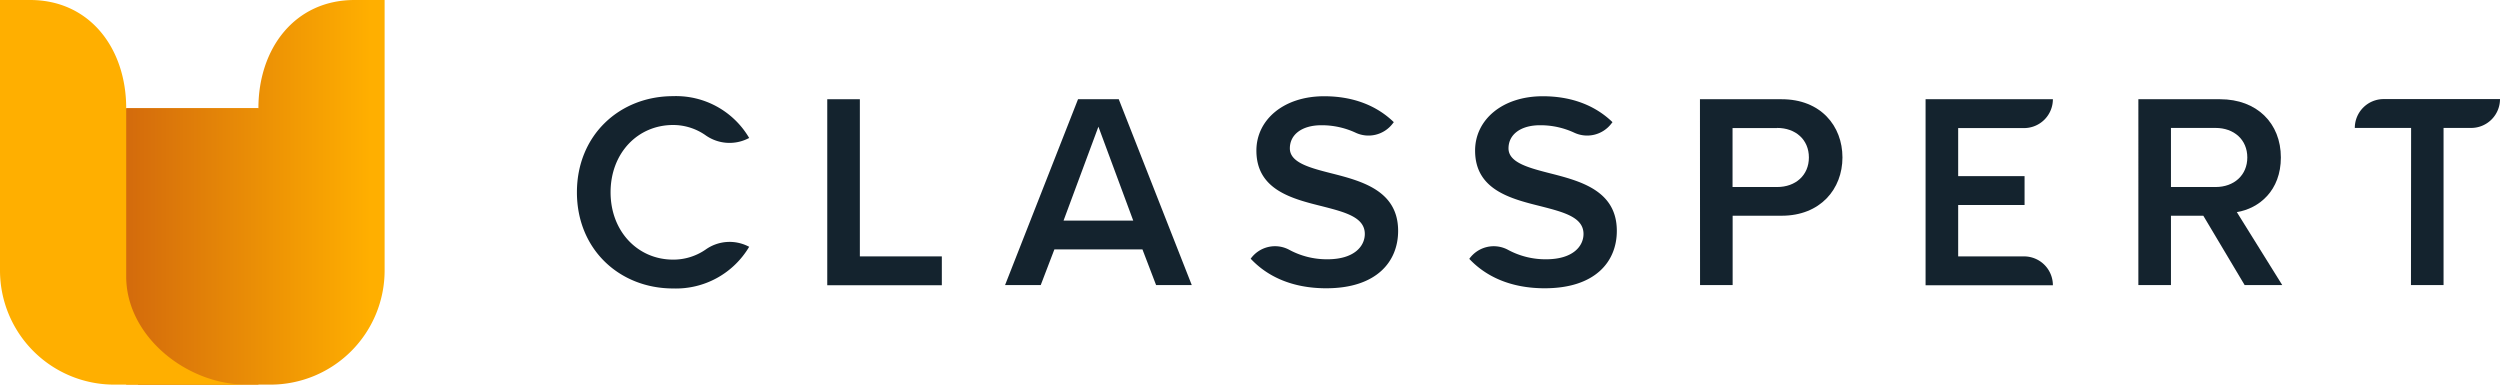 <svg xmlns="http://www.w3.org/2000/svg" xmlns:xlink="http://www.w3.org/1999/xlink" viewBox="0 0 520 80"><defs><style>.cls-1{fill:#f4940b;}.cls-2{fill:url(#linear-gradient);}.cls-3{fill:#ffaf00;}.cls-4{fill:#14232e;}</style><linearGradient id="linear-gradient" x1="77.18" y1="40" x2="17.7" y2="40" gradientUnits="userSpaceOnUse"><stop offset="0" stop-color="#ffaf00"/><stop offset="1" stop-color="#cc5f0e"/></linearGradient></defs><title>Artboard 5</title><g id="LOGO"><rect class="cls-1" x="26.25" y="22.5" width="27.5" height="57.5"/><path class="cls-2" d="M53.75,22.5h0c0-12.43,7.57-22.5,20-22.5H80V56.25A23.75,23.75,0,0,1,56.25,80H28.75l-9.15-18L26.25,22.5Z"/><path class="cls-3" d="M23.75,80h0A23.75,23.75,0,0,1,0,56.25V0H6.25c12.43,0,20,10.07,20,22.5h0v35c0,12.43,12.57,22.5,25,22.5H23.75Z"/><path class="cls-4" d="M120,40c0-11.88,8.87-20,20-20a17.63,17.63,0,0,1,15.83,8.7l-.29.14a8.62,8.62,0,0,1-8.83-.74A11.76,11.76,0,0,0,140,26c-7.36,0-13,5.85-13,14s5.68,14,13,14a11.78,11.78,0,0,0,6.74-2.07,8.6,8.6,0,0,1,8.82-.73l.27.13A17.7,17.7,0,0,1,140,60C128.87,60,120,51.88,120,40Z"/><path class="cls-4" d="M172.07,20.64h6.78V53.33H195.9v6H172.07Z"/><path class="cls-4" d="M237.63,51.88H219.31l-2.84,7.42h-7.42l15.18-38.66h8.47L247.89,59.3h-7.42Zm-16.41-6h14.49l-7.24-19.53Z"/><path class="cls-4" d="M260.11,53.86a6.23,6.23,0,0,1,8-1.93,16.42,16.42,0,0,0,8,2c5.57,0,7.77-2.72,7.77-5.27,0-3.48-4.11-4.53-8.81-5.74-6.32-1.57-13.74-3.42-13.74-11.6,0-6.37,5.63-11.3,14.09-11.3,6,0,10.9,1.91,14.49,5.39l-.26.33a6.32,6.32,0,0,1-7.73,1.84,16.72,16.72,0,0,0-7.08-1.53c-4,0-6.55,1.91-6.55,4.81s3.94,4,8.52,5.16c6.38,1.62,14,3.59,14,12,0,6.43-4.52,11.94-14.95,11.94-7.14,0-12.29-2.49-15.71-6.14Z"/><path class="cls-4" d="M305.6,53.86a6.24,6.24,0,0,1,8-1.93,16.4,16.4,0,0,0,8,2c5.57,0,7.77-2.72,7.77-5.27,0-3.48-4.12-4.53-8.81-5.74-6.32-1.57-13.74-3.42-13.74-11.6,0-6.37,5.62-11.3,14.08-11.3,6,0,10.9,1.91,14.5,5.39l-.26.33a6.34,6.34,0,0,1-7.74,1.84,16.68,16.68,0,0,0-7.08-1.53c-4,0-6.55,1.91-6.55,4.81s4,4,8.53,5.16c6.37,1.62,14,3.59,14,12,0,6.43-4.52,11.94-15,11.94-7.13,0-12.29-2.49-15.71-6.14Z"/><path class="cls-4" d="M353.59,20.64h17c8.12,0,12.64,5.56,12.64,12.11s-4.58,12.12-12.64,12.12h-10.2V59.3h-6.78Zm16.06,6h-9.28V38.9h9.28c3.82,0,6.6-2.44,6.6-6.15S373.47,26.61,369.65,26.61Z"/><path class="cls-4" d="M400.52,20.64H427a6,6,0,0,1-6,6H407.3v10h13.81v6H407.3V53.33H421a6,6,0,0,1,6,6H400.52Z"/><path class="cls-4" d="M458.29,44.87h-6.73V59.3h-6.78V20.64h17c7.66,0,12.64,5,12.64,12.11,0,6.9-4.52,10.61-9.16,11.37l9.45,15.18h-7.82Zm2.55-18.26h-9.28V38.9h9.28c3.82,0,6.6-2.44,6.6-6.15S464.66,26.61,460.84,26.61Z"/><path class="cls-4" d="M501.51,26.61H489.8a6,6,0,0,1,6-6H520a6,6,0,0,1-6,6h-5.74V59.3h-6.78Z"/></g></svg>